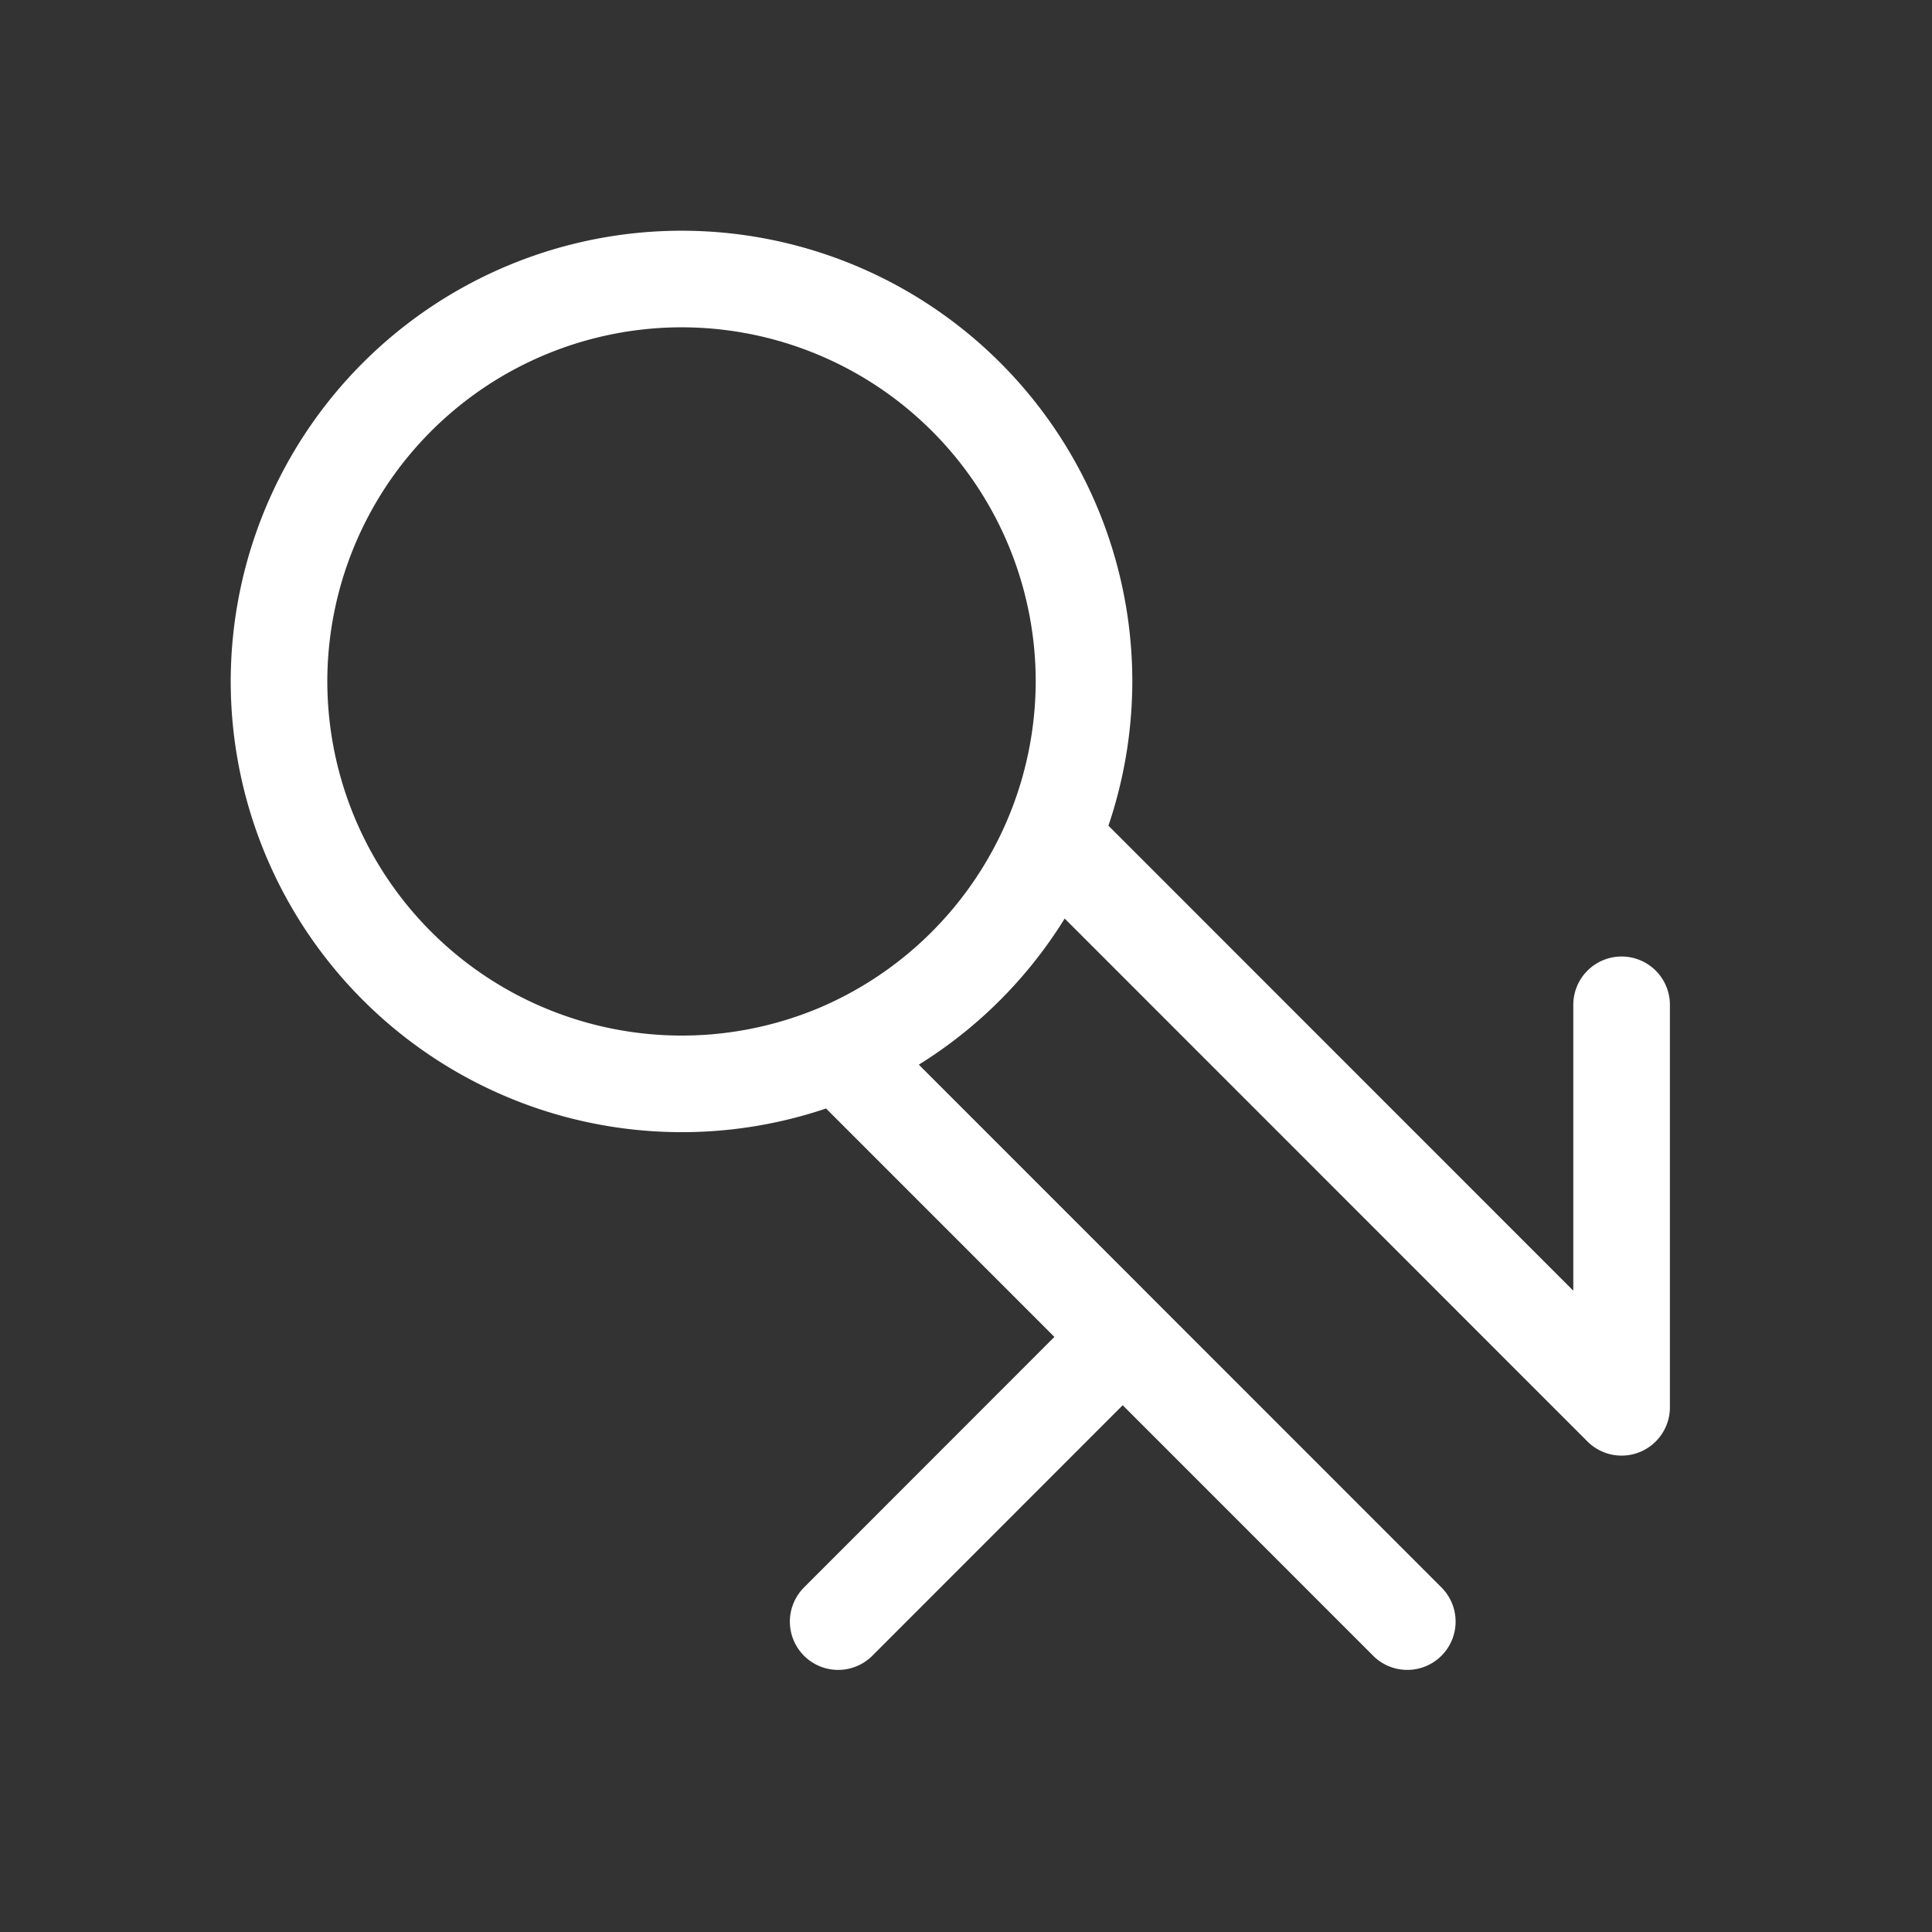 <svg xmlns="http://www.w3.org/2000/svg" width="16" height="16" viewBox="0 0 12 12">
  <rect x="0" y="0" width="12" height="12" fill="#333333" stroke="none"/>
  <path stroke="#ffffff" fill="none" stroke-width=".6" stroke-linecap="round" stroke-linejoin="round"
    d="M6.733 4.233a2.5 2.5 0 0 0-2.5-2.5 2.502 2.502 0 0 0-2.5 2.5 2.502 2.502 0 0 0 3.473 2.303 2.508 2.508 0 0 0 1.527-2.303Zm2.008 5.839L5.206 6.536m0 3.536 1.767-1.768m-.436-3.099 3.535 3.536v-2.5" />
</svg>